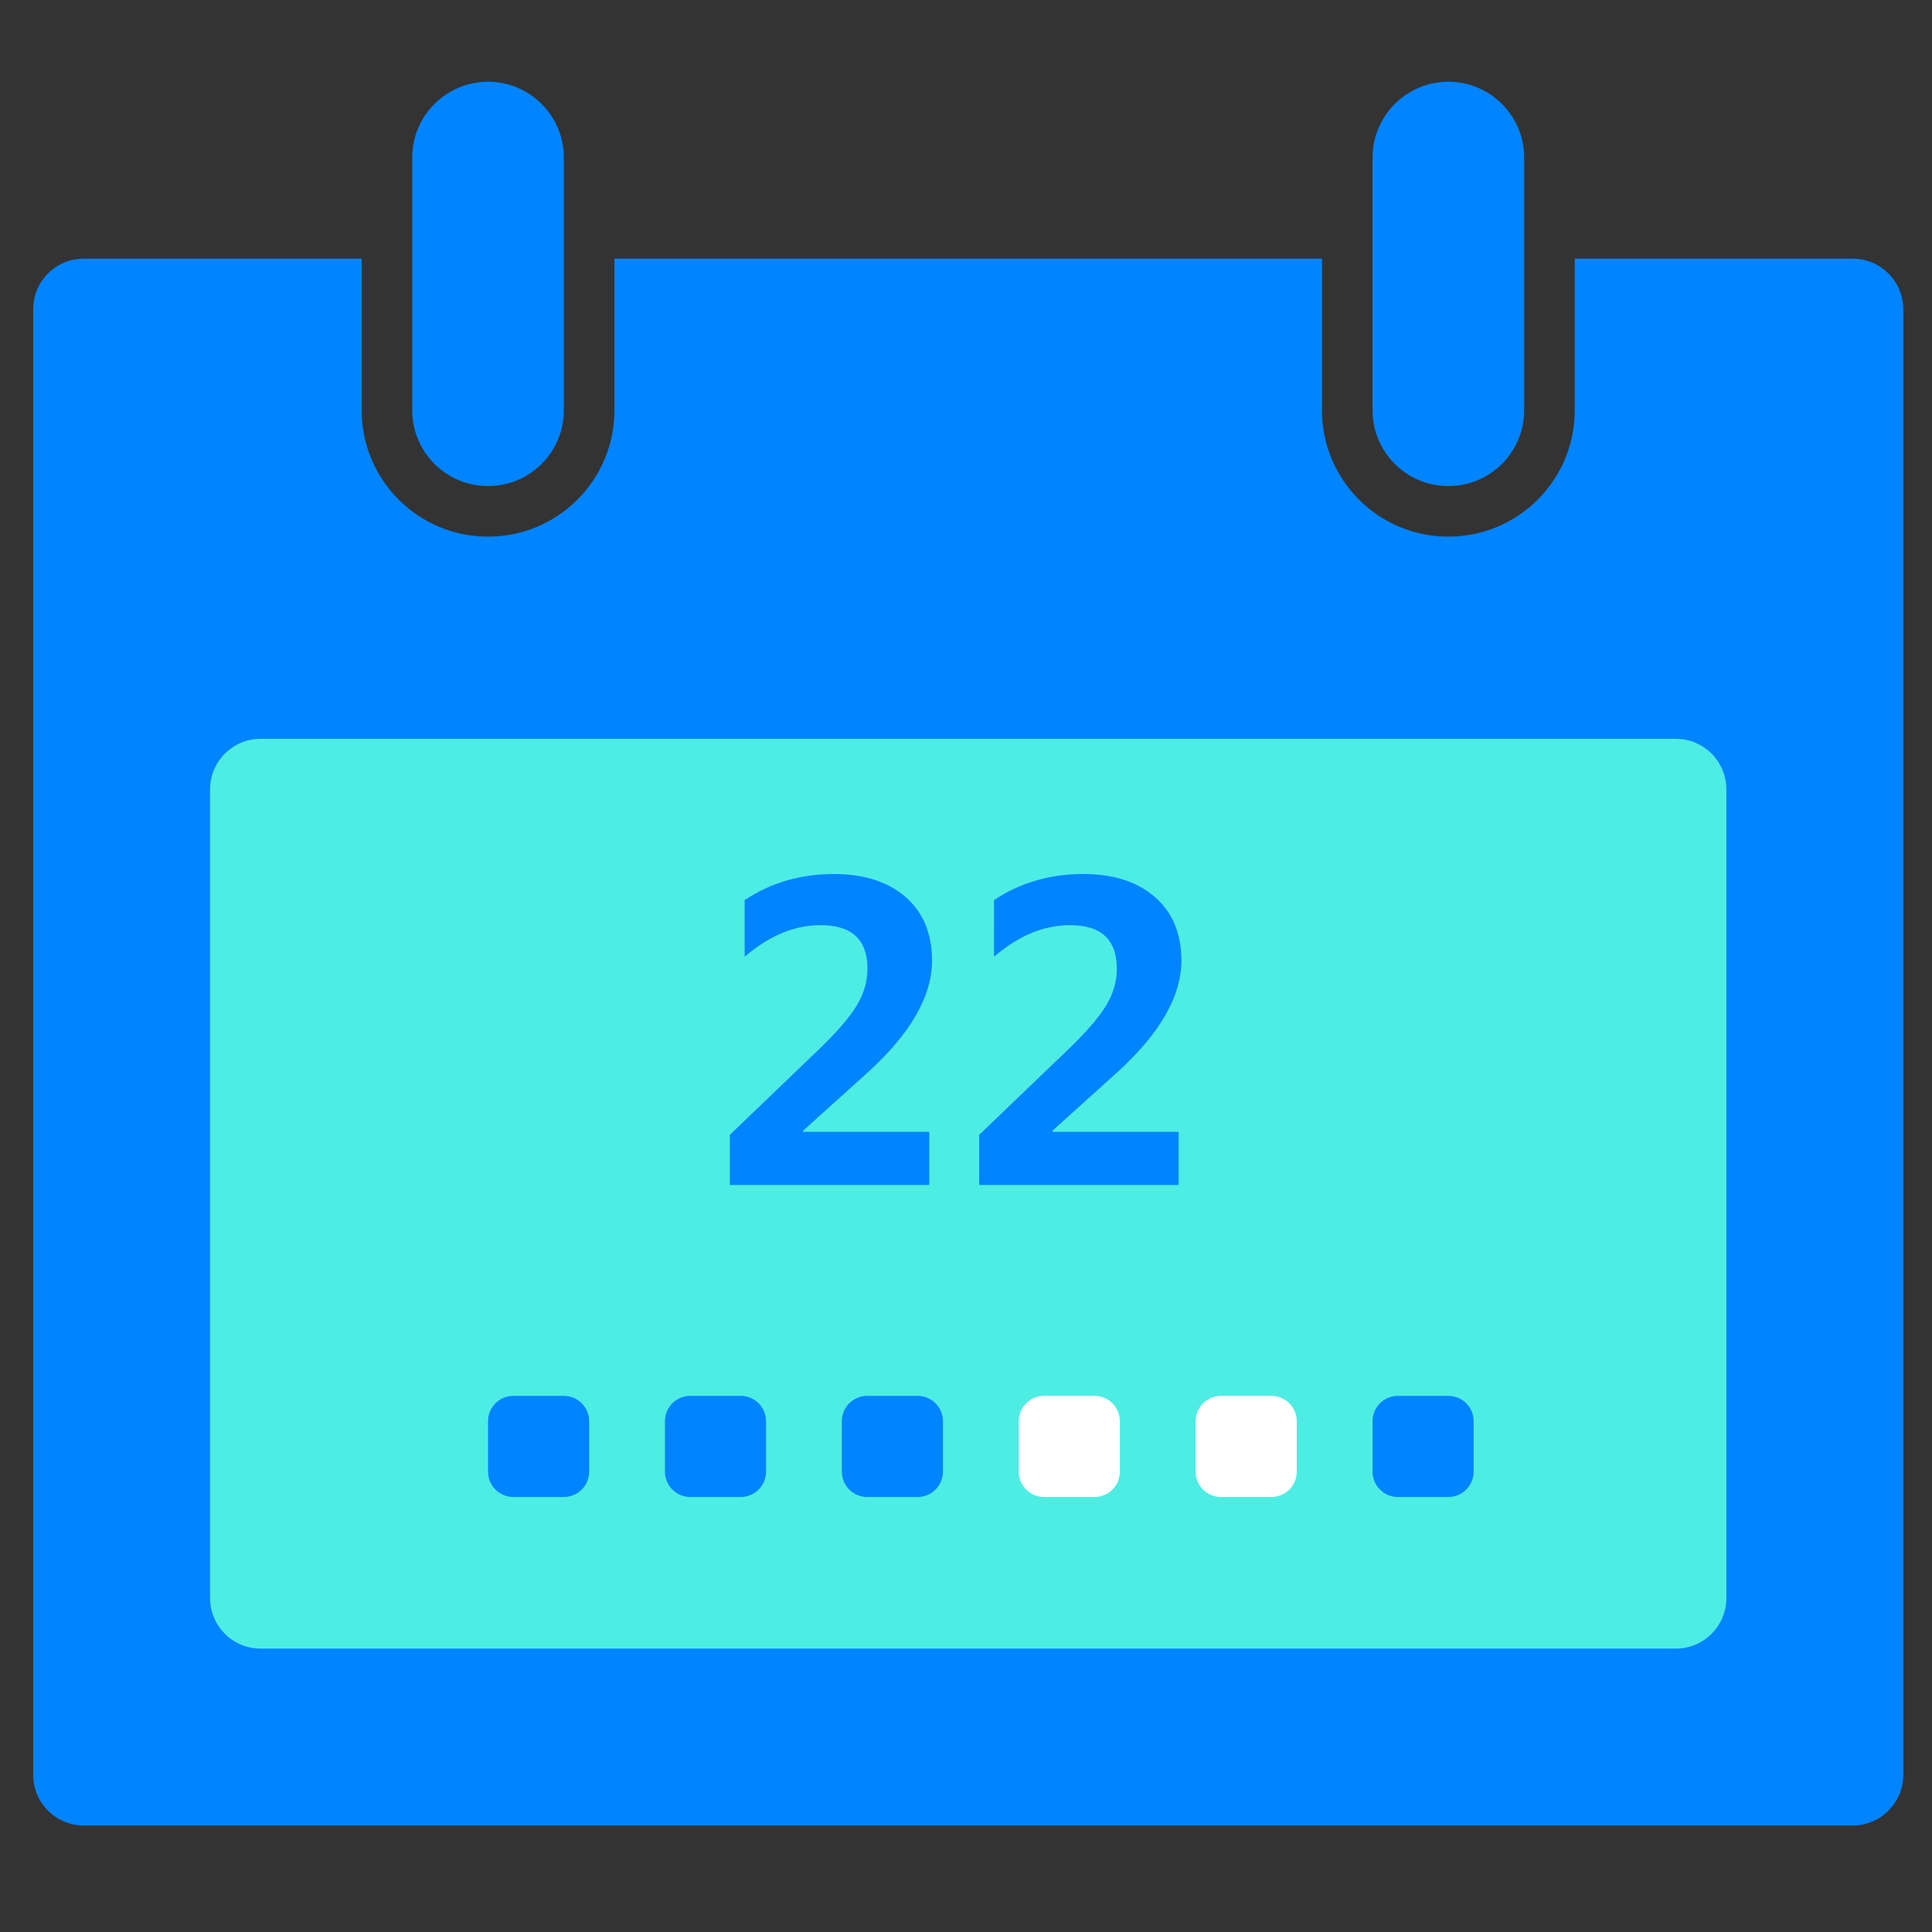 <?xml version="1.0" standalone="no"?><!DOCTYPE svg PUBLIC "-//W3C//DTD SVG 1.1//EN" "http://www.w3.org/Graphics/SVG/1.1/DTD/svg11.dtd"><svg class="icon" width="200px" height="200.00px" viewBox="0 0 1024 1024" version="1.1" xmlns="http://www.w3.org/2000/svg"><rect x="0" y="0" width="1024" height="1024" fill="#333333" stroke="none"/><path d="M981.976 137.093h-147.34v80.368c0 36.988-29.985 66.973-66.972 66.973-36.988 0-66.973-29.985-66.973-66.973v-80.368H325.646v80.368c0 36.988-29.985 66.973-66.973 66.973-36.987 0-66.972-29.985-66.972-66.973v-80.368H44.361c-14.795 0-26.789 11.994-26.789 26.789v776.882c0 14.795 11.995 26.789 26.789 26.789h937.614c14.795 0 26.789-11.994 26.789-26.789V163.883c0.001-14.796-11.994-26.79-26.788-26.79z" fill="#0084FF" /><path d="M888.215 391.59H138.123c-14.795 0-26.789 11.994-26.789 26.789v428.624c0 14.795 11.993 26.789 26.789 26.789h750.092c14.796 0 26.789-11.994 26.789-26.789V418.378c0.001-14.794-11.993-26.788-26.789-26.788z" fill="#4DEDE4" /><path d="M298.858 739.847h-26.789c-7.398 0-13.394 5.997-13.394 13.394v26.789c0 7.398 5.997 13.394 13.394 13.394h26.789c7.397 0 13.394-5.997 13.394-13.394v-26.789c0-7.397-5.997-13.394-13.394-13.394z m93.761 0H365.83c-7.398 0-13.395 5.997-13.395 13.394v26.789c0 7.398 5.997 13.394 13.395 13.394h26.789c7.398 0 13.394-5.997 13.394-13.394v-26.789c0-7.397-5.997-13.394-13.394-13.394z m93.762 0h-26.789c-7.398 0-13.394 5.997-13.394 13.394v26.789c0 7.398 5.997 13.394 13.394 13.394h26.789c7.397 0 13.394-5.997 13.394-13.394v-26.789c0-7.397-5.997-13.394-13.394-13.394z m281.284 0h-26.789c-7.398 0-13.394 5.997-13.394 13.394v26.789c0 7.398 5.997 13.394 13.394 13.394h26.789c7.398 0 13.394-5.997 13.394-13.394v-26.789c0-7.397-5.996-13.394-13.394-13.394z" fill="#0084FF" /><path d="M580.142 739.847h-26.789c-7.398 0-13.395 5.997-13.395 13.394v26.789c0 7.398 5.997 13.394 13.395 13.394h26.789c7.398 0 13.394-5.997 13.394-13.394v-26.789c0-7.397-5.996-13.394-13.394-13.394z m93.762 0h-26.789c-7.398 0-13.394 5.997-13.394 13.394v26.789c0 7.398 5.997 13.394 13.394 13.394h26.789c7.397 0 13.394-5.997 13.394-13.394v-26.789c0-7.397-5.997-13.394-13.394-13.394z" fill="#FFFFFF" /><path d="M492.528 628.062H386.837v-26.58l46.566-44.683c9.767-9.348 16.603-17.196 20.511-23.545 3.906-6.348 5.86-12.94 5.86-19.778 0-15.417-8.267-23.127-24.801-23.127-13.883 0-27.312 5.583-40.288 16.744V477.06c13.882-9.209 29.649-13.813 47.299-13.813 15.975 0 28.637 4.065 37.986 12.191 9.348 8.128 14.022 19.377 14.022 33.748 0 18.977-11.511 38.859-34.533 59.648l-33.8 30.451v0.628h66.868v28.149z m132.166 0H519.003v-26.58l46.567-44.683c9.766-9.348 16.603-17.196 20.51-23.545 3.906-6.348 5.86-12.94 5.86-19.778 0-15.417-8.267-23.127-24.801-23.127-13.884 0-27.313 5.583-40.288 16.744V477.06c13.882-9.209 29.648-13.813 47.299-13.813 15.976 0 28.637 4.065 37.986 12.191 9.348 8.128 14.022 19.377 14.022 33.748 0 18.977-11.511 38.859-34.532 59.648l-33.801 30.451v0.628h66.868v28.149zM258.674 43.333c-22.192 0-40.184 17.991-40.184 40.184v133.945c0 22.192 17.991 40.183 40.184 40.183 22.192 0 40.184-17.991 40.184-40.183V83.517c0-22.193-17.992-40.184-40.184-40.184z m508.991 0c-22.192 0-40.183 17.991-40.183 40.184v133.945c0 22.192 17.991 40.183 40.183 40.183 22.193 0 40.184-17.991 40.184-40.183V83.517c0-22.193-17.991-40.184-40.184-40.184z" fill="#0084FF" /></svg>